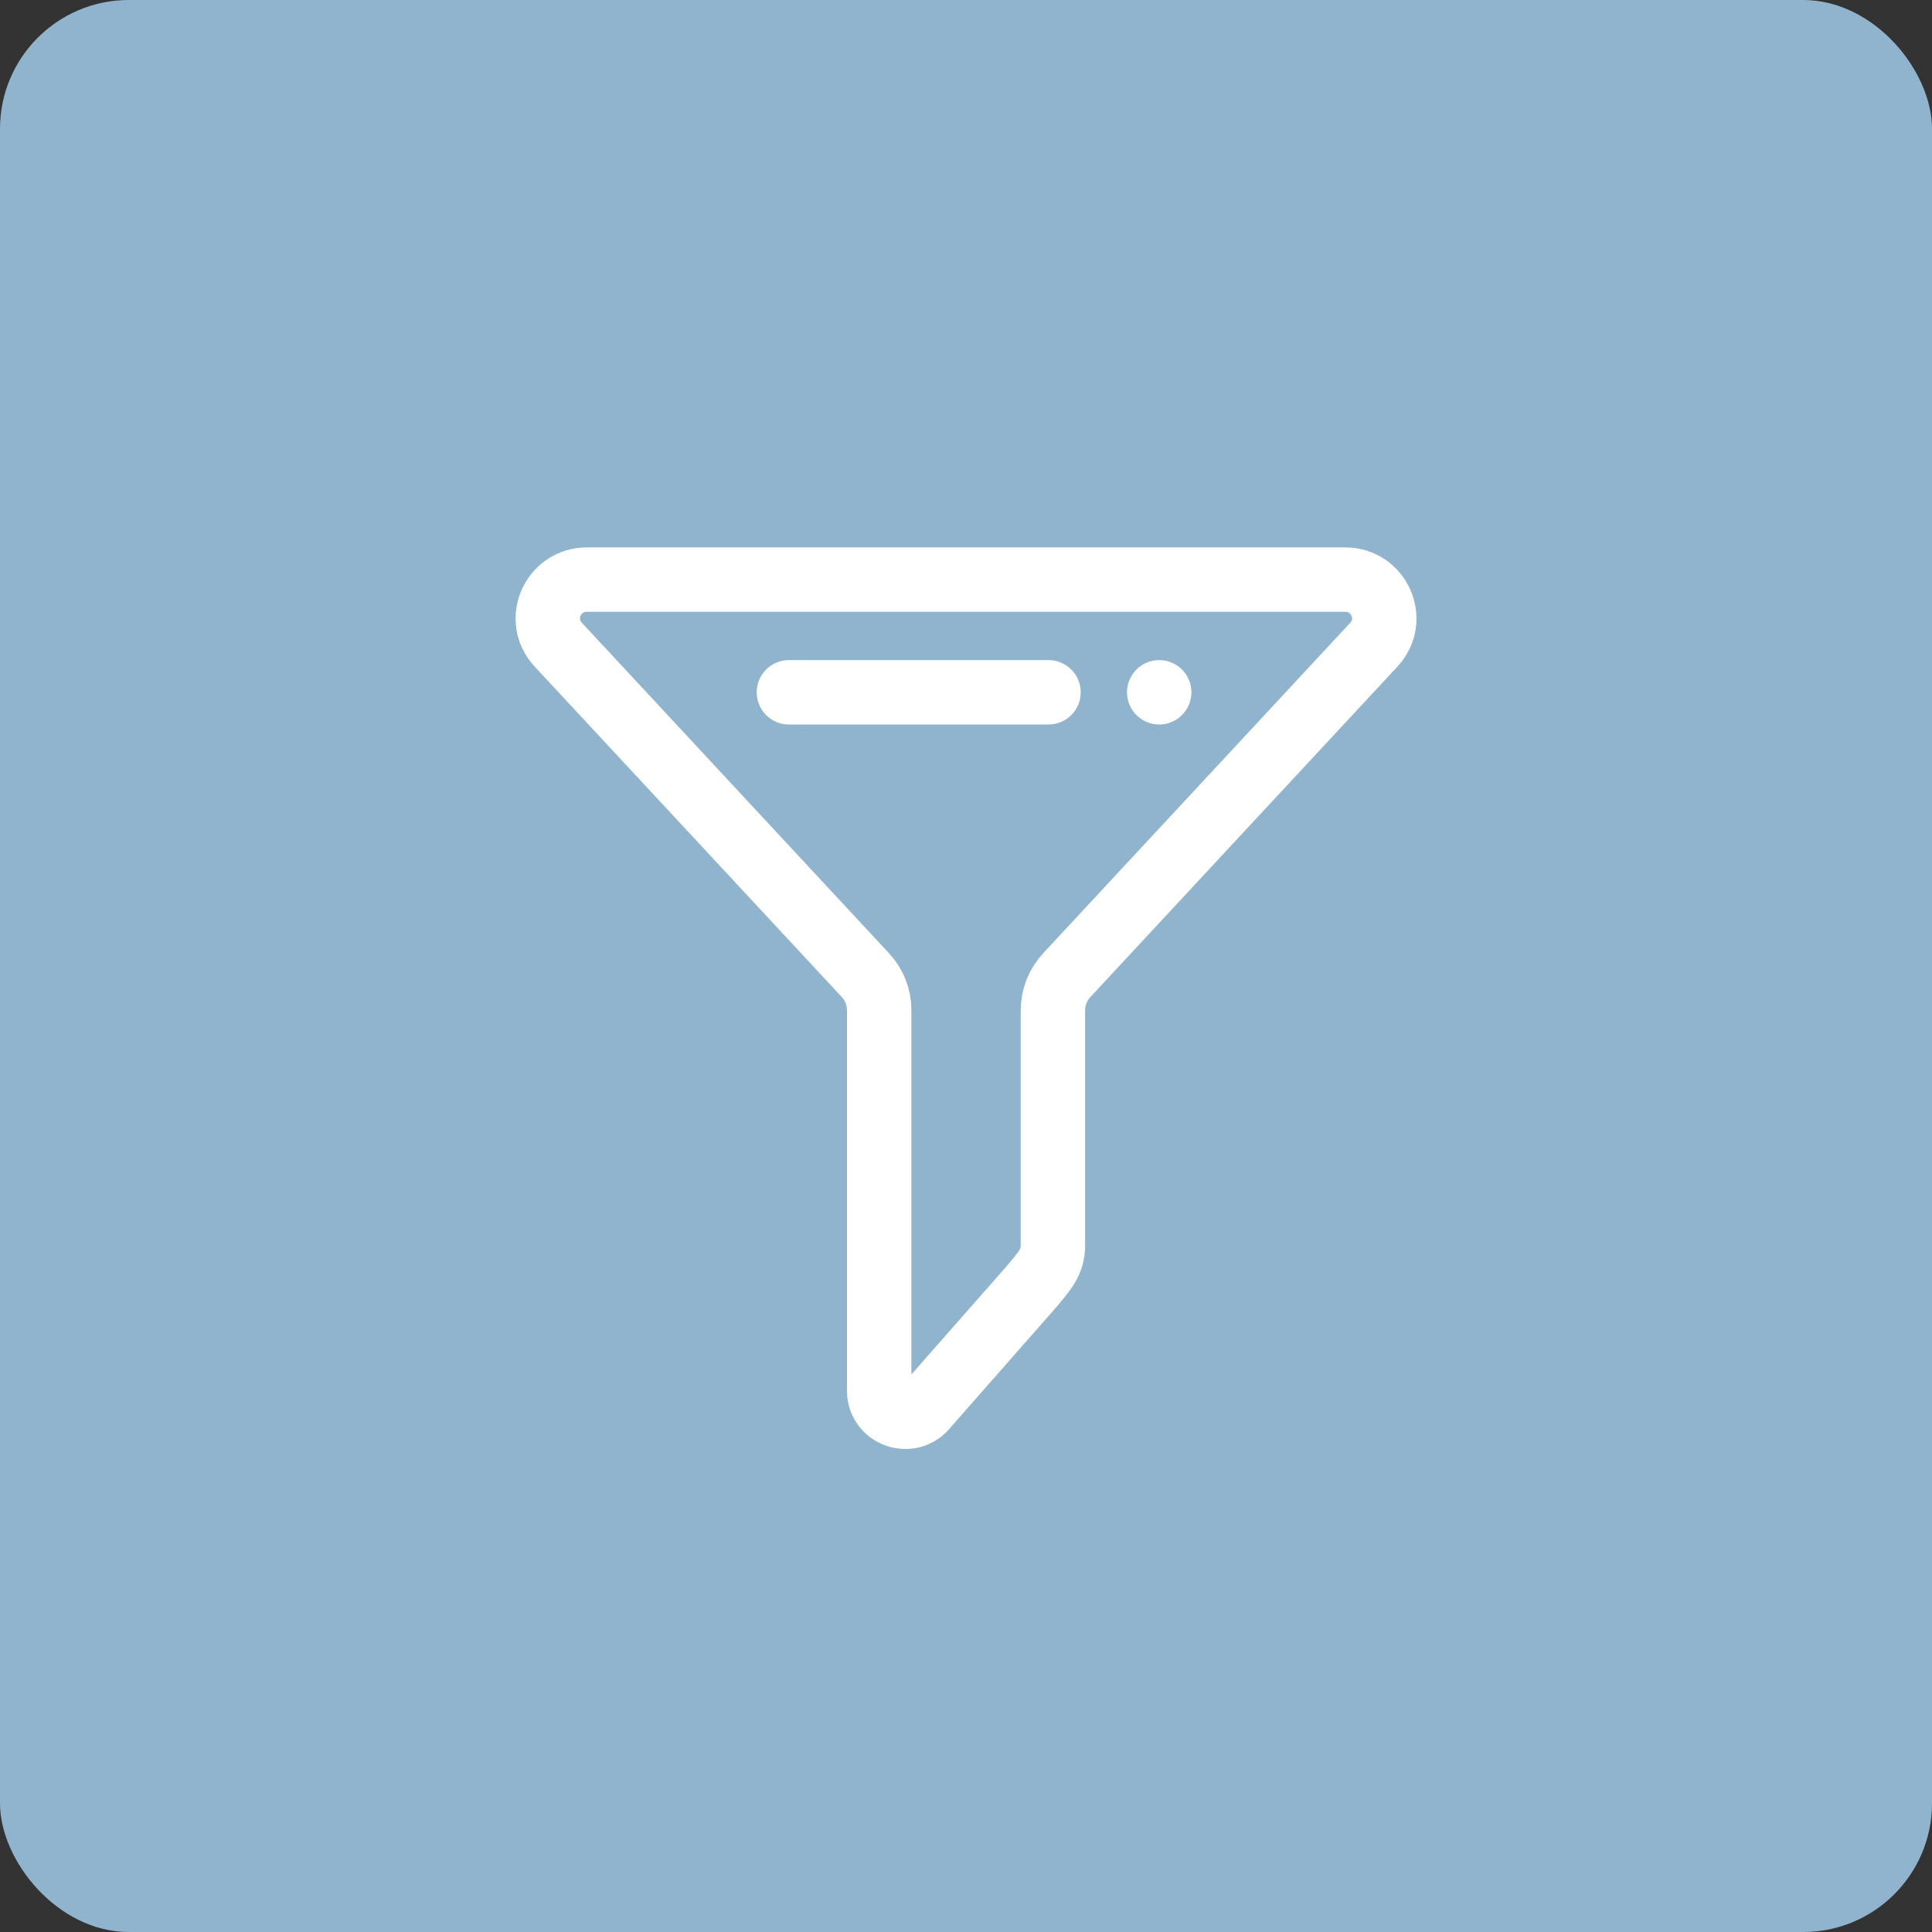 <?xml version="1.0" encoding="UTF-8"?>
<svg width="60px" height="60px" viewBox="0 0 60 60" version="1.1" xmlns="http://www.w3.org/2000/svg" xmlns:xlink="http://www.w3.org/1999/xlink">
    <rect x="0" y="0" width="60" height="60" fill="#333333" stroke="none"/>
    <!-- Generator: Sketch 51.3 (57544) - http://www.bohemiancoding.com/sketch -->
    <title>Group 4 Copy 2</title>
    <desc>Created with Sketch.</desc>
    <defs></defs>
    <g id="Page-1" stroke="none" stroke-width="1" fill="none" fill-rule="evenodd">
        <g id="Group-4-Copy-2">
            <g id="Group-16">
                <rect id="Rectangle" fill="#90B4CD" x="0" y="0" width="60" height="60" rx="4"></rect>
                <circle id="Oval-4" fill="#FFFFFF" cx="36" cy="21.5" r="1"></circle>
                <path d="M26.878,30.286 C27.153,30.583 27.304,30.971 27.304,31.372 L27.304,43.195 C27.304,43.907 28.17,44.268 28.683,43.768 L32.008,39.988 C32.453,39.458 32.699,39.196 32.699,38.672 L32.699,31.375 C32.699,30.973 32.852,30.586 33.125,30.289 L42.667,20.02 C43.382,19.249 42.832,18 41.774,18 L18.228,18 C17.171,18 16.618,19.247 17.336,20.02 L26.878,30.286 Z" id="Shape" stroke="#FFFFFF" stroke-width="2"></path>
                <path d="M24.5,21.5 L32.562,21.5" id="Line" stroke="#FFFFFF" stroke-width="2" stroke-linecap="round"></path>
            </g>
        </g>
    </g>
</svg>